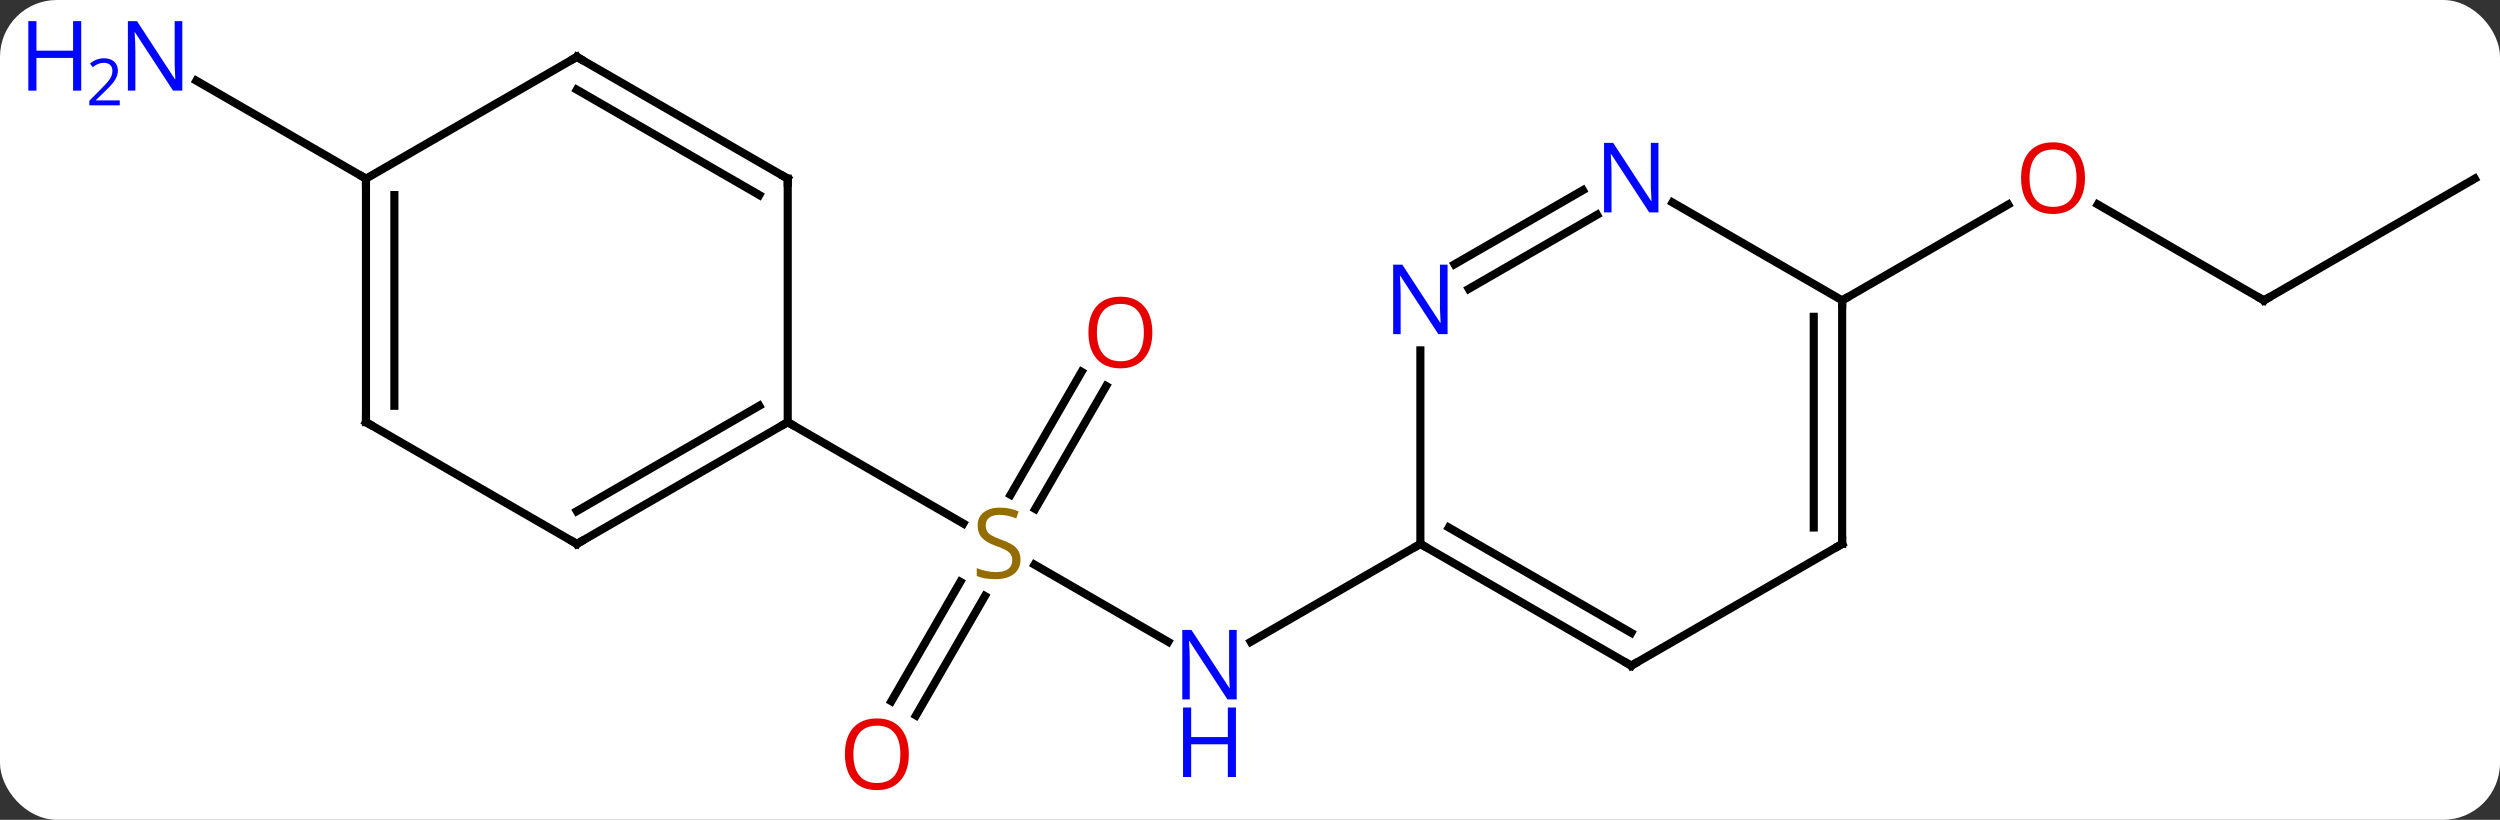 <svg width="308" viewBox="0 0 308 101" style="fill-opacity:1; color-rendering:auto; color-interpolation:auto; text-rendering:auto; stroke:black; stroke-linecap:square; stroke-miterlimit:10; shape-rendering:auto; stroke-opacity:1; fill:black; stroke-dasharray:none; font-weight:normal; stroke-width:1; font-family:'Open Sans'; font-style:normal; stroke-linejoin:miter; font-size:12; stroke-dashoffset:0; image-rendering:auto;" height="101" class="cas-substance-image" xmlns:xlink="http://www.w3.org/1999/xlink" xmlns="http://www.w3.org/2000/svg"><rect x="0" y="0" width="308" height="101" fill="#333333" stroke="none"/><svg class="cas-substance-single-component"><rect y="0" x="0" width="308" stroke="none" ry="7" rx="7" height="101" fill="white" class="cas-substance-group"/><svg y="0" x="0" width="308" viewBox="0 0 308 101" style="fill:black;" height="101" class="cas-substance-single-component-image"><svg><g><g transform="translate(162,50)" style="text-rendering:geometricPrecision; color-rendering:optimizeQuality; color-interpolation:linearRGB; stroke-linecap:butt; image-rendering:optimizeQuality;"><line y2="29.075" y1="19.566" x2="-18.074" x1="-34.543" style="fill:none;"/><line y2="36.393" y1="21.679" x2="-52.182" x1="-43.686" style="fill:none;"/><line y2="38.143" y1="23.429" x2="-49.151" x1="-40.655" style="fill:none;"/><line y2="-2.447" y1="12.708" x2="-25.715" x1="-34.466" style="fill:none;"/><line y2="-4.197" y1="10.958" x2="-28.747" x1="-37.497" style="fill:none;"/><line y2="2.01" y1="14.499" x2="-64.953" x1="-43.319" style="fill:none;"/><line y2="17.01" y1="29.075" x2="12.99" x1="-7.906" style="fill:none;"/><line y2="-27.99" y1="-40.055" x2="-116.913" x1="-137.809" style="fill:none;"/><line y2="-12.99" y1="-24.811" x2="116.913" x1="96.438" style="fill:none;"/><line y2="-12.99" y1="-24.801" x2="64.953" x1="85.41" style="fill:none;"/><line y2="-27.99" y1="-12.99" x2="142.893" x1="116.913" style="fill:none;"/><line y2="17.01" y1="2.01" x2="-90.933" x1="-64.953" style="fill:none;"/><line y2="12.969" y1="-0.011" x2="-90.933" x1="-68.453" style="fill:none;"/><line y2="-27.99" y1="2.01" x2="-64.953" x1="-64.953" style="fill:none;"/><line y2="2.01" y1="17.01" x2="-116.913" x1="-90.933" style="fill:none;"/><line y2="-42.99" y1="-27.99" x2="-90.933" x1="-64.953" style="fill:none;"/><line y2="-38.949" y1="-25.969" x2="-90.933" x1="-68.453" style="fill:none;"/><line y2="-27.99" y1="2.01" x2="-116.913" x1="-116.913" style="fill:none;"/><line y2="-25.969" y1="-0.011" x2="-113.413" x1="-113.413" style="fill:none;"/><line y2="-27.99" y1="-42.99" x2="-116.913" x1="-90.933" style="fill:none;"/><line y2="32.01" y1="17.01" x2="38.97" x1="12.99" style="fill:none;"/><line y2="27.968" y1="14.989" x2="38.97" x1="16.49" style="fill:none;"/><line y2="-6.834" y1="17.01" x2="12.99" x1="12.99" style="fill:none;"/><line y2="17.01" y1="32.01" x2="64.953" x1="38.97" style="fill:none;"/><line y2="-23.539" y1="-14.41" x2="34.761" x1="18.949" style="fill:none;"/><line y2="-26.57" y1="-17.441" x2="33.011" x1="17.199" style="fill:none;"/><line y2="-12.99" y1="17.01" x2="64.953" x1="64.953" style="fill:none;"/><line y2="-10.969" y1="14.989" x2="61.453" x1="61.453" style="fill:none;"/><line y2="-12.99" y1="-25.055" x2="64.953" x1="44.054" style="fill:none;"/></g><g transform="translate(162,50)" style="fill:rgb(148,108,0); text-rendering:geometricPrecision; color-rendering:optimizeQuality; image-rendering:optimizeQuality; font-family:'Open Sans'; stroke:rgb(148,108,0); color-interpolation:linearRGB;"><path style="stroke:none;" d="M-36.275 18.948 Q-36.275 20.073 -37.095 20.713 Q-37.915 21.354 -39.322 21.354 Q-40.853 21.354 -41.665 20.948 L-41.665 19.994 Q-41.134 20.213 -40.517 20.346 Q-39.9 20.479 -39.29 20.479 Q-38.29 20.479 -37.79 20.096 Q-37.29 19.713 -37.29 19.041 Q-37.29 18.604 -37.47 18.315 Q-37.65 18.026 -38.064 17.783 Q-38.478 17.541 -39.337 17.244 Q-40.525 16.823 -41.04 16.237 Q-41.556 15.651 -41.556 14.697 Q-41.556 13.713 -40.814 13.127 Q-40.072 12.541 -38.837 12.541 Q-37.572 12.541 -36.493 13.01 L-36.806 13.869 Q-37.868 13.432 -38.868 13.432 Q-39.665 13.432 -40.111 13.768 Q-40.556 14.104 -40.556 14.713 Q-40.556 15.151 -40.392 15.44 Q-40.228 15.729 -39.837 15.963 Q-39.447 16.198 -38.634 16.494 Q-37.29 16.963 -36.782 17.518 Q-36.275 18.073 -36.275 18.948 Z"/><path style="fill:rgb(0,5,255); stroke:none;" d="M-9.638 36.166 L-10.779 36.166 L-15.467 28.979 L-15.513 28.979 Q-15.42 30.244 -15.42 31.291 L-15.42 36.166 L-16.342 36.166 L-16.342 27.604 L-15.217 27.604 L-10.545 34.76 L-10.498 34.76 Q-10.498 34.604 -10.545 33.744 Q-10.592 32.885 -10.576 32.51 L-10.576 27.604 L-9.638 27.604 L-9.638 36.166 Z"/><path style="fill:rgb(0,5,255); stroke:none;" d="M-9.732 45.729 L-10.732 45.729 L-10.732 41.697 L-15.248 41.697 L-15.248 45.729 L-16.248 45.729 L-16.248 37.166 L-15.248 37.166 L-15.248 40.807 L-10.732 40.807 L-10.732 37.166 L-9.732 37.166 L-9.732 45.729 Z"/><path style="fill:rgb(230,0,0); stroke:none;" d="M-50.032 42.92 Q-50.032 44.982 -51.072 46.162 Q-52.111 47.342 -53.954 47.342 Q-55.845 47.342 -56.876 46.178 Q-57.907 45.013 -57.907 42.904 Q-57.907 40.81 -56.876 39.662 Q-55.845 38.513 -53.954 38.513 Q-52.095 38.513 -51.064 39.685 Q-50.032 40.857 -50.032 42.92 ZM-56.861 42.92 Q-56.861 44.654 -56.118 45.56 Q-55.376 46.467 -53.954 46.467 Q-52.532 46.467 -51.806 45.568 Q-51.079 44.67 -51.079 42.92 Q-51.079 41.185 -51.806 40.295 Q-52.532 39.404 -53.954 39.404 Q-55.376 39.404 -56.118 40.303 Q-56.861 41.201 -56.861 42.92 Z"/><path style="fill:rgb(230,0,0); stroke:none;" d="M-20.032 -9.04 Q-20.032 -6.978 -21.072 -5.798 Q-22.111 -4.618 -23.954 -4.618 Q-25.845 -4.618 -26.876 -5.782 Q-27.907 -6.947 -27.907 -9.056 Q-27.907 -11.15 -26.876 -12.298 Q-25.845 -13.447 -23.954 -13.447 Q-22.095 -13.447 -21.064 -12.275 Q-20.032 -11.103 -20.032 -9.04 ZM-26.861 -9.04 Q-26.861 -7.306 -26.118 -6.4 Q-25.376 -5.493 -23.954 -5.493 Q-22.532 -5.493 -21.806 -6.392 Q-21.079 -7.29 -21.079 -9.04 Q-21.079 -10.775 -21.806 -11.665 Q-22.532 -12.556 -23.954 -12.556 Q-25.376 -12.556 -26.118 -11.658 Q-26.861 -10.759 -26.861 -9.04 Z"/><path style="fill:rgb(0,5,255); stroke:none;" d="M-139.541 -38.834 L-140.682 -38.834 L-145.37 -46.021 L-145.416 -46.021 Q-145.323 -44.756 -145.323 -43.709 L-145.323 -38.834 L-146.245 -38.834 L-146.245 -47.396 L-145.12 -47.396 L-140.448 -40.24 L-140.401 -40.24 Q-140.401 -40.396 -140.448 -41.256 Q-140.495 -42.115 -140.479 -42.49 L-140.479 -47.396 L-139.541 -47.396 L-139.541 -38.834 Z"/><path style="fill:rgb(0,5,255); stroke:none;" d="M-151.995 -38.834 L-152.995 -38.834 L-152.995 -42.865 L-157.51 -42.865 L-157.51 -38.834 L-158.51 -38.834 L-158.51 -47.396 L-157.51 -47.396 L-157.51 -43.756 L-152.995 -43.756 L-152.995 -47.396 L-151.995 -47.396 L-151.995 -38.834 Z"/><path style="fill:rgb(0,5,255); stroke:none;" d="M-147.245 -37.024 L-150.995 -37.024 L-150.995 -37.587 L-149.495 -39.102 Q-148.807 -39.79 -148.588 -40.087 Q-148.37 -40.384 -148.26 -40.665 Q-148.151 -40.946 -148.151 -41.274 Q-148.151 -41.727 -148.424 -41.993 Q-148.698 -42.259 -149.198 -42.259 Q-149.541 -42.259 -149.862 -42.142 Q-150.182 -42.024 -150.573 -41.727 L-150.916 -42.165 Q-150.135 -42.821 -149.198 -42.821 Q-148.401 -42.821 -147.94 -42.407 Q-147.479 -41.993 -147.479 -41.306 Q-147.479 -40.759 -147.784 -40.227 Q-148.088 -39.696 -148.932 -38.884 L-150.182 -37.665 L-150.182 -37.634 L-147.245 -37.634 L-147.245 -37.024 Z"/><path style="fill:rgb(230,0,0); stroke:none;" d="M94.871 -28.06 Q94.871 -25.998 93.831 -24.818 Q92.792 -23.638 90.949 -23.638 Q89.058 -23.638 88.027 -24.802 Q86.996 -25.967 86.996 -28.076 Q86.996 -30.17 88.027 -31.318 Q89.058 -32.467 90.949 -32.467 Q92.808 -32.467 93.839 -31.295 Q94.871 -30.123 94.871 -28.06 ZM88.042 -28.06 Q88.042 -26.326 88.785 -25.42 Q89.527 -24.513 90.949 -24.513 Q92.371 -24.513 93.097 -25.412 Q93.824 -26.31 93.824 -28.06 Q93.824 -29.795 93.097 -30.685 Q92.371 -31.576 90.949 -31.576 Q89.527 -31.576 88.785 -30.677 Q88.042 -29.779 88.042 -28.06 Z"/></g><g transform="translate(162,50)" style="stroke-linecap:butt; text-rendering:geometricPrecision; color-rendering:optimizeQuality; image-rendering:optimizeQuality; font-family:'Open Sans'; color-interpolation:linearRGB; stroke-miterlimit:5;"><path style="fill:none;" d="M116.48 -13.24 L116.913 -12.99 L117.346 -13.24"/><path style="fill:none;" d="M-65.386 2.26 L-64.953 2.01 L-64.52 2.26"/><path style="fill:none;" d="M-90.5 16.76 L-90.933 17.01 L-91.366 16.76"/><path style="fill:none;" d="M-64.953 -27.49 L-64.953 -27.99 L-65.386 -28.24"/><path style="fill:none;" d="M-116.48 2.26 L-116.913 2.01 L-116.913 1.51"/><path style="fill:none;" d="M-90.5 -42.74 L-90.933 -42.99 L-91.366 -42.74"/><path style="fill:none;" d="M-116.913 -27.49 L-116.913 -27.99 L-117.346 -28.24"/><path style="fill:none;" d="M13.423 17.26 L12.99 17.01 L12.557 17.26"/><path style="fill:none;" d="M38.537 31.76 L38.97 32.01 L39.403 31.76"/><path style="fill:rgb(0,5,255); stroke:none;" d="M16.342 -8.834 L15.201 -8.834 L10.513 -16.021 L10.467 -16.021 Q10.56 -14.756 10.56 -13.709 L10.56 -8.834 L9.638 -8.834 L9.638 -17.396 L10.763 -17.396 L15.435 -10.24 L15.482 -10.24 Q15.482 -10.396 15.435 -11.256 Q15.388 -12.115 15.404 -12.49 L15.404 -17.396 L16.342 -17.396 L16.342 -8.834 Z"/><path style="fill:none;" d="M64.52 17.26 L64.953 17.01 L64.953 16.51"/><path style="fill:rgb(0,5,255); stroke:none;" d="M42.322 -23.834 L41.181 -23.834 L36.493 -31.021 L36.447 -31.021 Q36.54 -29.756 36.54 -28.709 L36.54 -23.834 L35.618 -23.834 L35.618 -32.396 L36.743 -32.396 L41.415 -25.24 L41.462 -25.24 Q41.462 -25.396 41.415 -26.256 Q41.368 -27.115 41.384 -27.49 L41.384 -32.396 L42.322 -32.396 L42.322 -23.834 Z"/><path style="fill:none;" d="M64.953 -12.49 L64.953 -12.99 L65.386 -13.24"/></g></g></svg></svg></svg></svg>